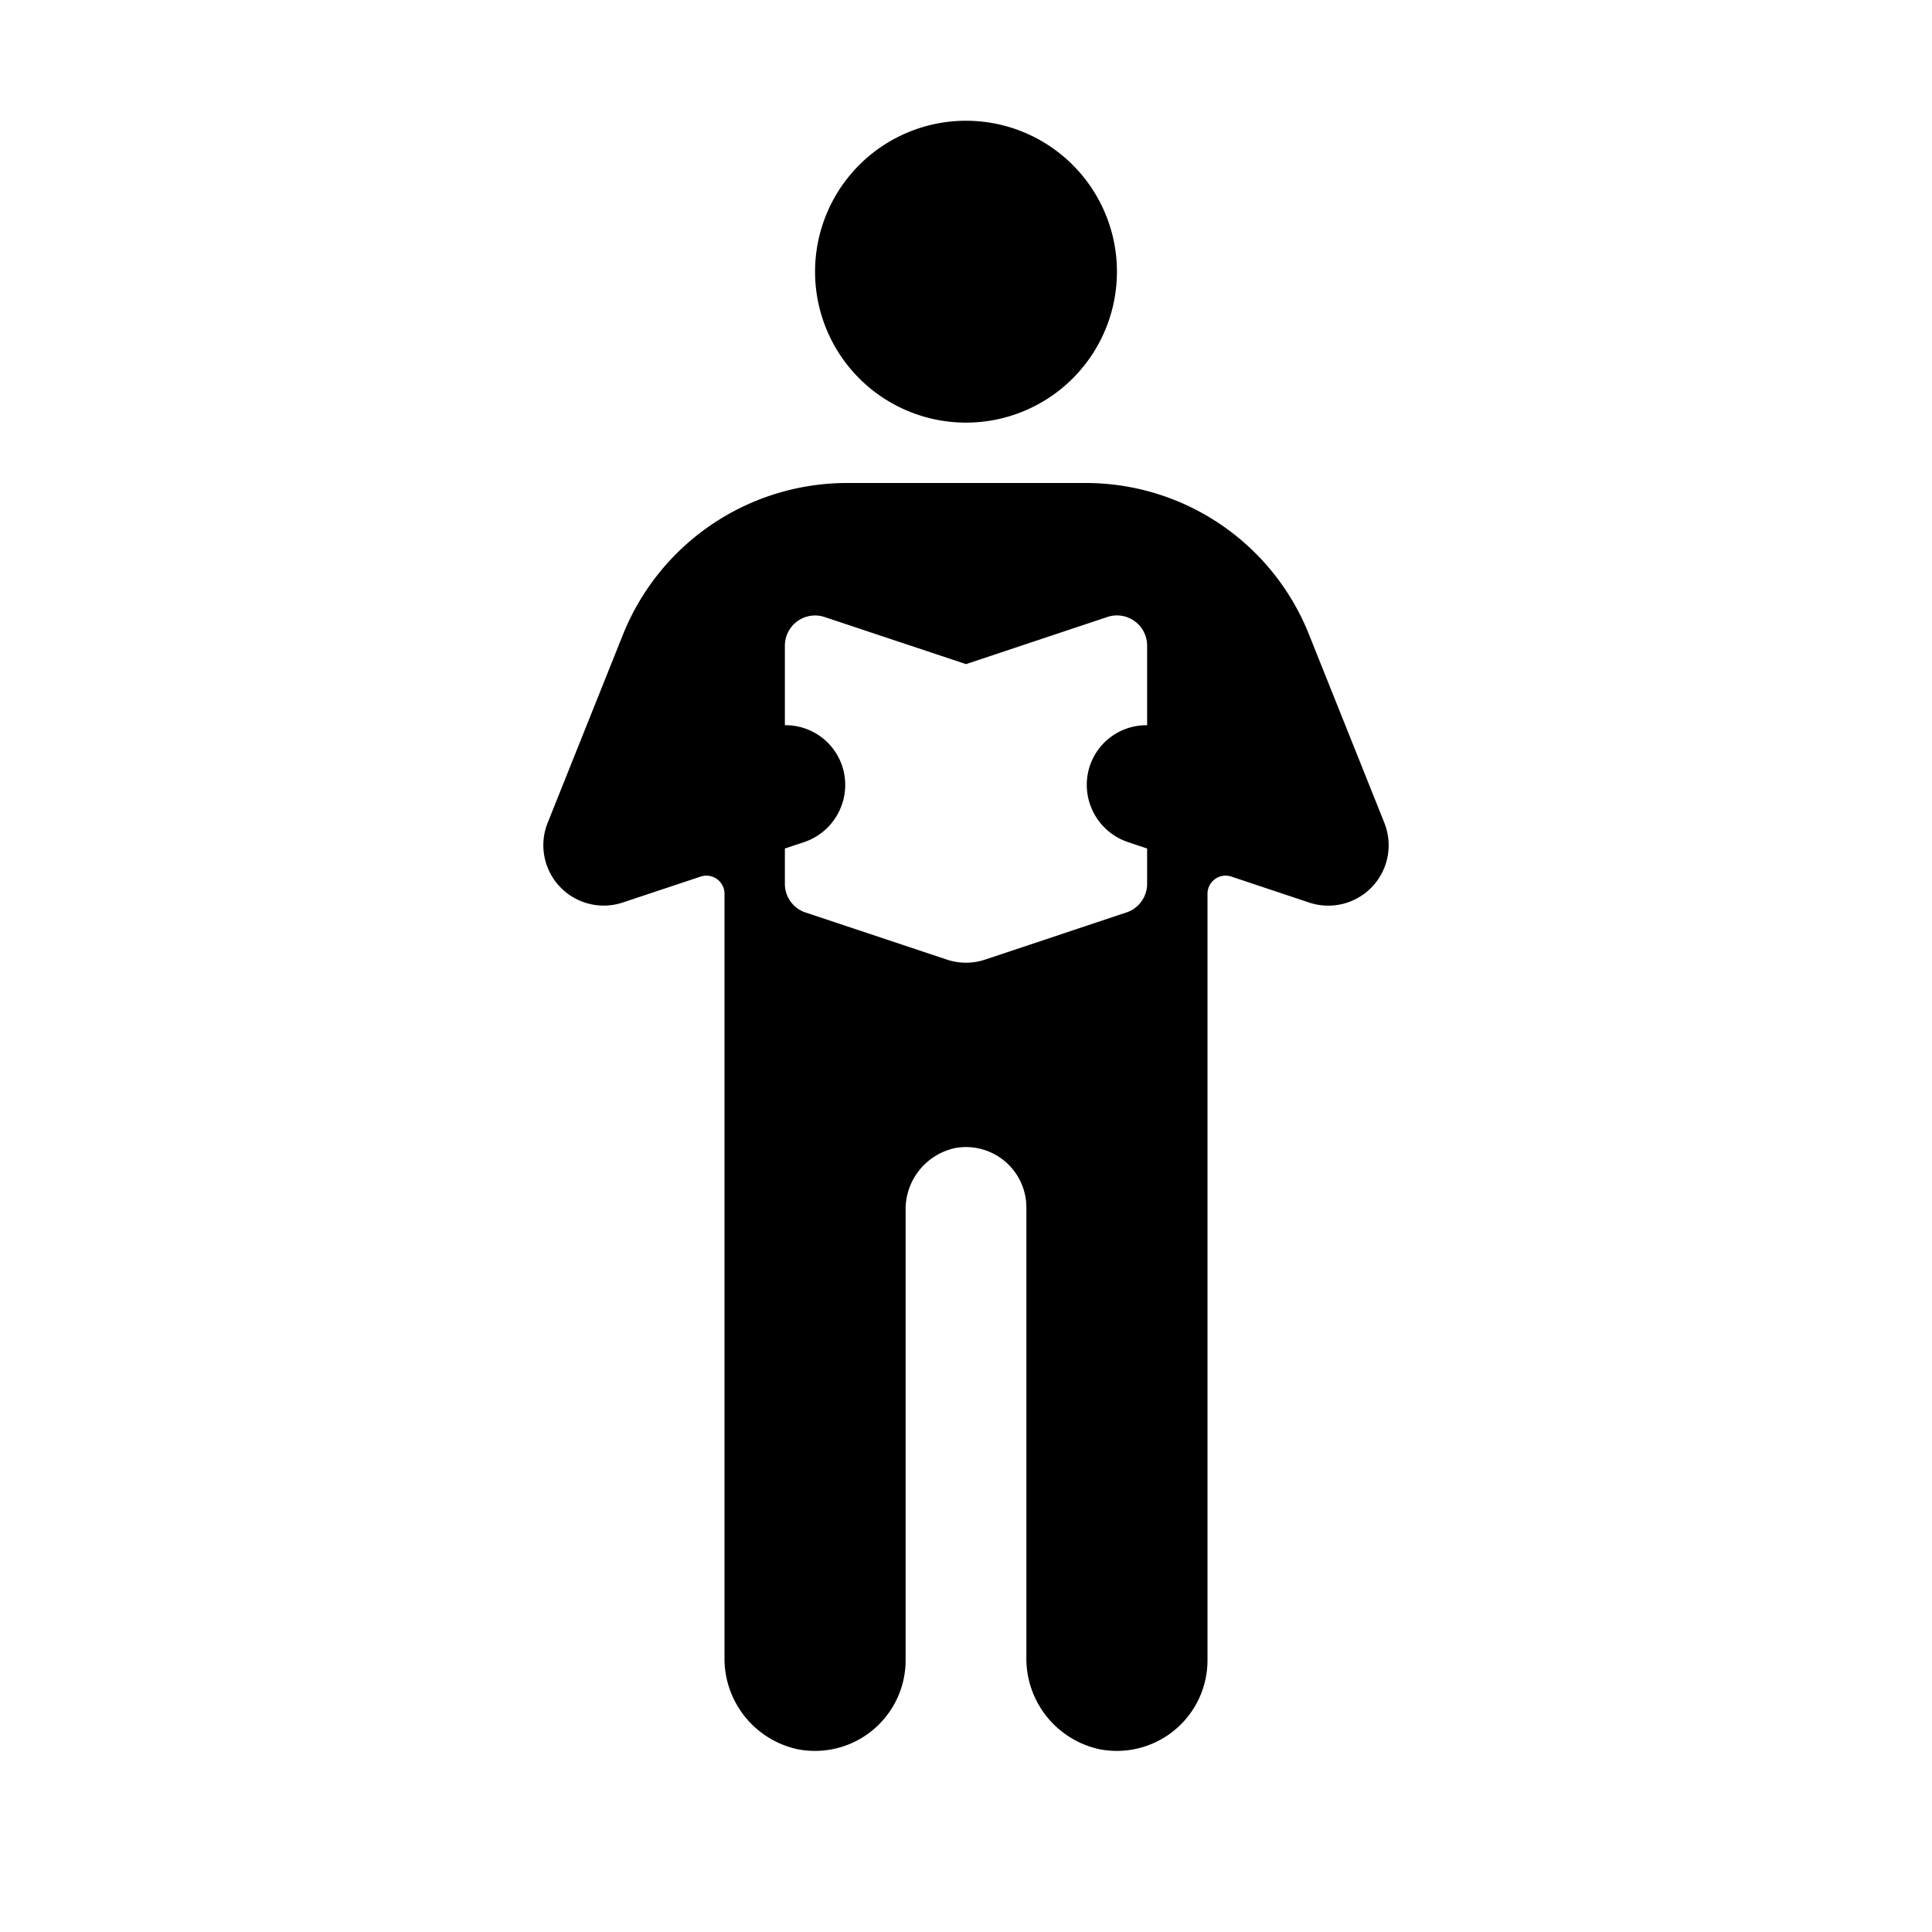 <svg id="glyphicons-humans" xmlns="http://www.w3.org/2000/svg" viewBox="0 0 32 32">
  <path id="standing-reading" d="M22.929,13.628l-1.246-3.114A3.979,3.979,0,0,0,17.969,8H14.031a4,4,0,0,0-3.714,2.514L9.071,13.628a1,1,0,0,0,1.245,1.32L11.605,14.519A.3.3,0,0,1,12,14.804v12.64a1.537,1.537,0,0,0,1.202,1.527A1.502,1.502,0,0,0,15,27.5V20.053a1.037,1.037,0,0,1,.832-1.04A1.001,1.001,0,0,1,17,20v7.444a1.537,1.537,0,0,0,1.202,1.527A1.502,1.502,0,0,0,20,27.5V14.804a.3.3,0,0,1,.395-.285l1.289.43a1,1,0,0,0,1.245-1.32ZM19,12.012a.987.987,0,0,0-.948.671,1,1,0,0,0,.632,1.265L19,14.054v.585a.5.5,0,0,1-.342.474l-2.342.781a.999.999,0,0,1-.632,0L13.342,15.114A.5.5,0,0,1,13,14.64V14.054l.316-.105a1,1,0,0,0,.632-1.265A.987.987,0,0,0,13,12.012V10.694a.5.5,0,0,1,.658-.474L16,11l2.342-.781A.5.5,0,0,1,19,10.694ZM13.5,4.5A2.5,2.5,0,1,1,16,7,2.5,2.5,0,0,1,13.5,4.5Z"/>
</svg>
